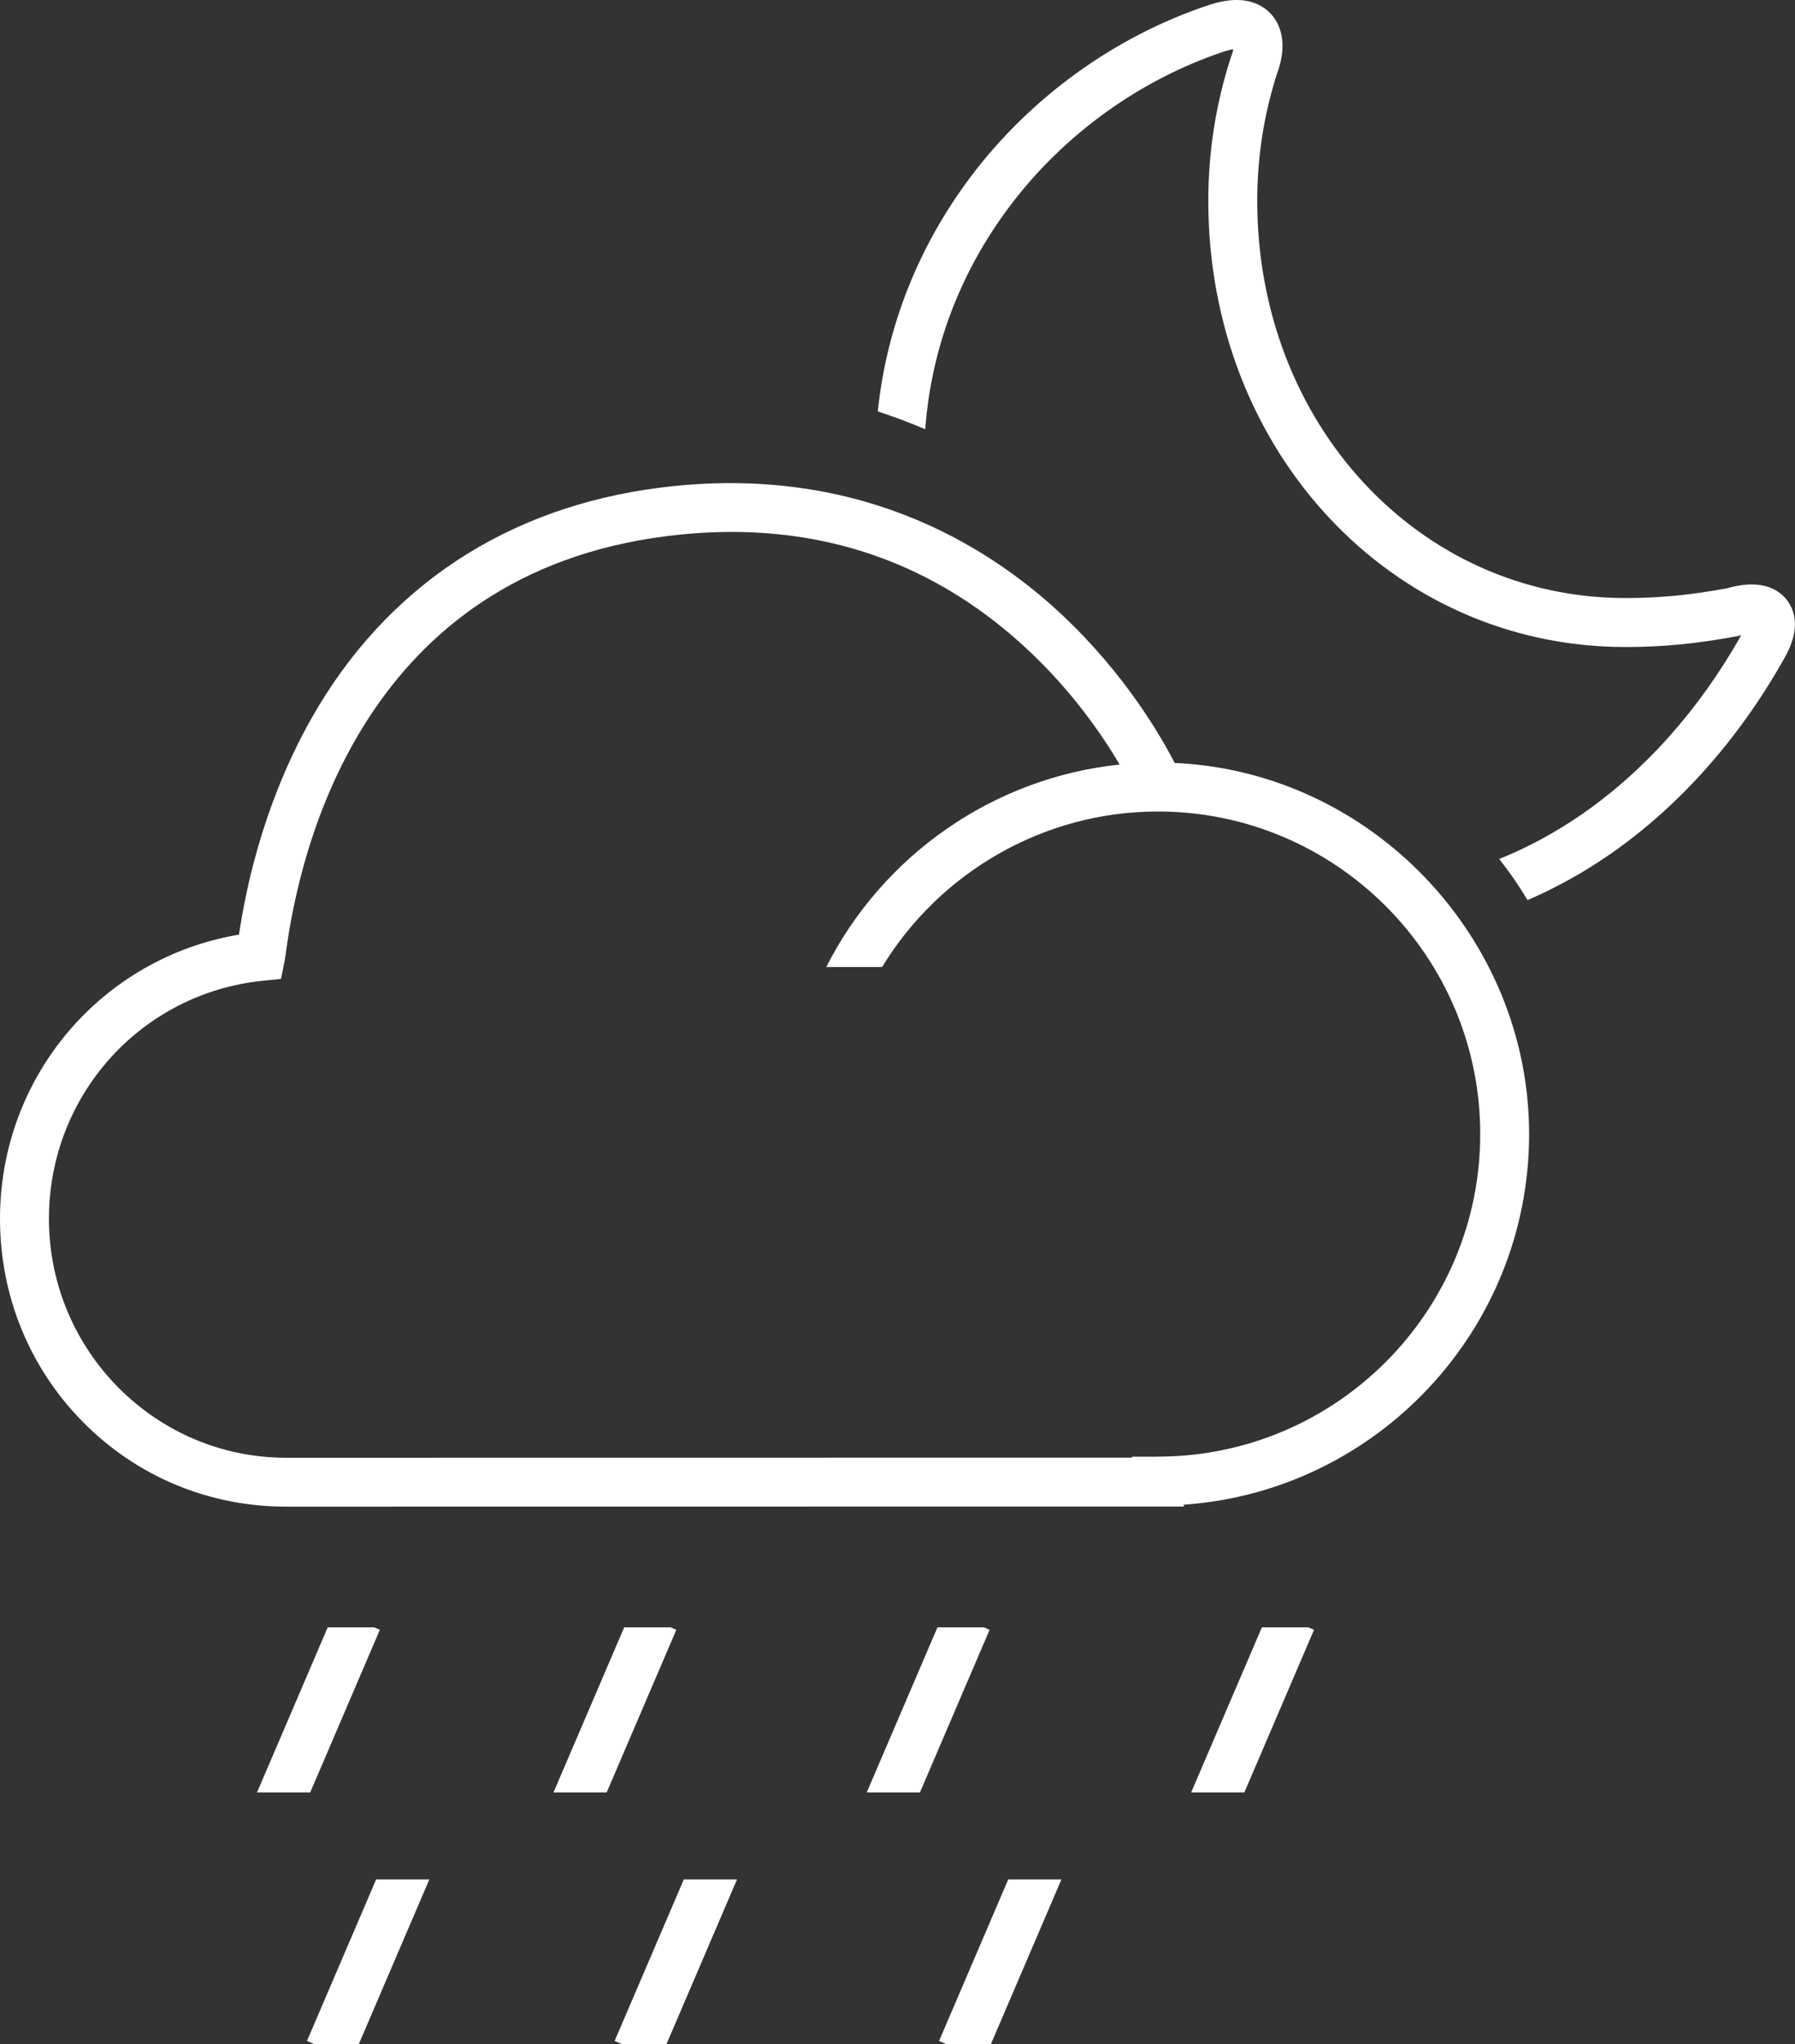 <?xml version="1.0" encoding="UTF-8"?>
<svg id="Layer_2" data-name="Layer 2" xmlns="http://www.w3.org/2000/svg" viewBox="0 0 513.9 584.85">
  <rect x="0" y="0" width="513.9" height="584.85" fill="#333333" stroke="none"/>
  <g id="Layer_1-2" data-name="Layer 1">
    <g>
      <path d="m512.37,172.84c-1.23-2.1-4.27-5.62-10.87-5.62-2.91,0-5.7.69-7.11,1.11-10.63,1.95-19.35,2.78-29.07,2.78-59.09,0-105.38-49.92-105.38-113.65,0-12.58,1.94-24.93,5.77-36.71.92-2.42,3.12-9.62-.74-15.35-2.35-3.48-6.23-5.4-10.92-5.4-2.46,0-5.16.5-8.24,1.53-26.6,8.9-50.65,26.23-67.71,48.79-15.15,20.04-24.27,43.11-26.79,67.39,4.33,1.42,8.89,3.11,13.59,5.1,1.68-23.08,10.01-45.07,24.36-64.04,15.38-20.33,37.04-35.94,60.99-43.96,1.25-.42,2.18-.63,2.83-.72-.1.58-.27,1.22-.48,1.73l-.15.41c-4.33,13.25-6.52,27.12-6.52,41.24,0,71.58,52.44,127.65,119.38,127.65,10.74,0,20.31-.92,32.01-3.09l.43-.08.42-.13c.1-.03.22-.07.35-.1-11.96,21.26-27.85,39.06-45.97,51.48-7.5,5.14-15.29,9.34-23.34,12.57,2.85,3.59,5.57,7.5,8.11,11.77,7.95-3.43,15.68-7.68,23.14-12.8,19.94-13.67,37.35-33.16,50.37-56.38,1.28-2.29,5.19-9.26,1.52-15.53Z" fill="#fff"/>
      <path d="m336.3,218.3c-3.93-7.67-14.24-25.53-32.4-42.53-21.79-20.38-59.38-43.22-114.74-36.27-43.97,5.53-78.51,28.28-99.87,65.82-7.26,12.76-16.61,33.69-20.87,62.09C29.05,274.04,0,308.07,0,348.7c0,22.05,8.46,42.73,23.83,58.24,15.42,15.56,36.03,24.13,58.04,24.13l257.05-.03-.03-.52c55.17-3.82,98.89-49.92,98.89-106.04s-45.09-103.66-101.48-106.19Zm-4.81,198.48h-7.42l.02.27-242.21.03c-37.42,0-67.87-30.67-67.87-68.37,0-35.28,26.36-64.56,61.3-68.11l5.14-.52,1.02-5.07.28-1.68c4.19-32.46,23.21-109.14,109.17-119.94,6.33-.8,12.52-1.19,18.57-1.19,32.18,0,60.53,11.2,84.47,33.43,13.01,12.08,21.71,24.85,26.59,33.12-36.26,3.77-67.87,26.04-83.99,57.93h15.98c16.38-26.92,46.05-44.5,78.95-44.5,50.89,0,92.29,41.4,92.29,92.29s-41.4,92.29-92.29,92.29Z" fill="#fff"/>
      <polygon points="361.27 465.61 341.02 512.85 356.25 512.85 376.2 466.31 374.57 465.61 361.27 465.61" fill="#fff"/>
      <polygon points="281.68 465.61 268.39 465.61 248.14 512.85 263.37 512.85 283.32 466.31 281.68 465.61" fill="#fff"/>
      <polygon points="192 465.61 178.7 465.61 158.46 512.85 173.69 512.85 193.63 466.31 192 465.61" fill="#fff"/>
      <polygon points="108.75 466.31 107.12 465.61 93.82 465.61 73.58 512.85 88.81 512.85 108.75 466.31" fill="#fff"/>
      <polygon points="87.88 583.95 89.97 584.85 102.73 584.85 122.92 537.72 107.69 537.72 87.88 583.95" fill="#fff"/>
      <polygon points="175.96 583.95 178.06 584.85 190.81 584.85 211.01 537.72 195.78 537.72 175.96 583.95" fill="#fff"/>
      <polygon points="268.85 583.95 270.94 584.85 283.69 584.85 303.89 537.72 288.66 537.72 268.85 583.95" fill="#fff"/>
    </g>
  </g>
</svg>